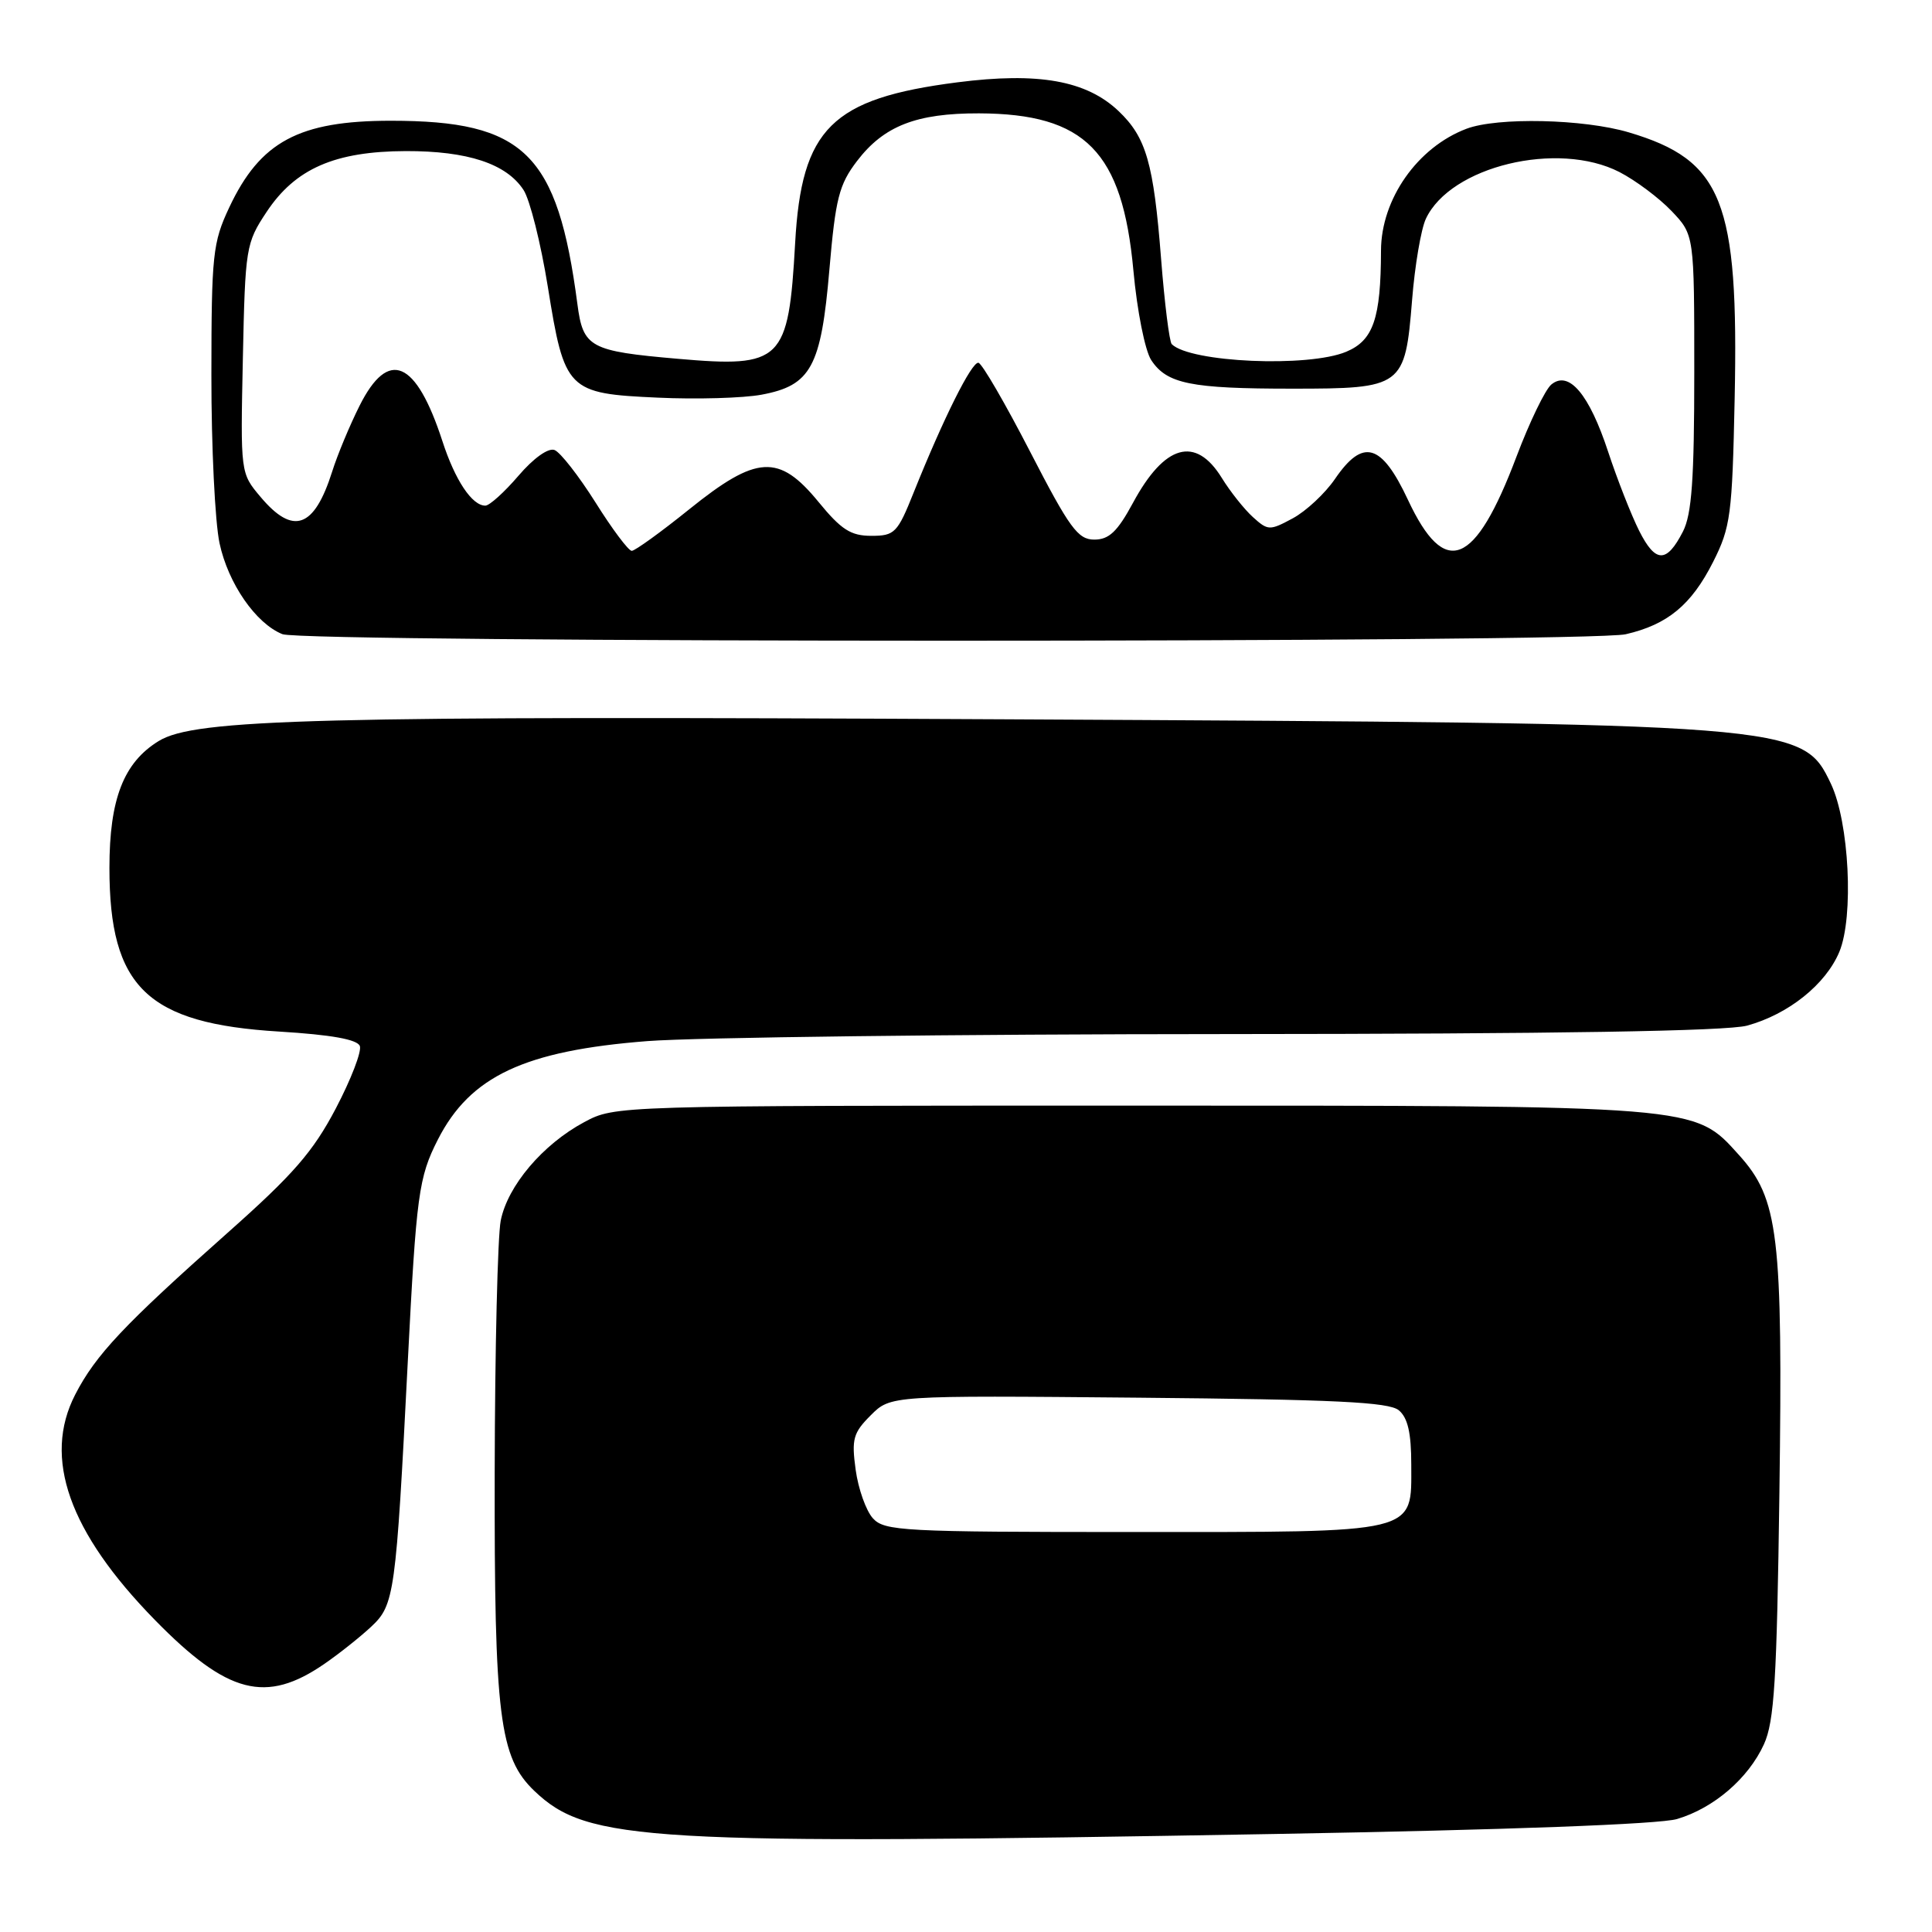 <?xml version="1.0" encoding="UTF-8" standalone="no"?>
<!DOCTYPE svg PUBLIC "-//W3C//DTD SVG 1.1//EN" "http://www.w3.org/Graphics/SVG/1.1/DTD/svg11.dtd" >
<svg xmlns="http://www.w3.org/2000/svg" xmlns:xlink="http://www.w3.org/1999/xlink" version="1.1" viewBox="0 0 256 256">
 <g >
 <path fill="currentColor"
d=" M 169.00 243.01 C 199.73 242.47 219.91 241.72 222.22 241.03 C 227.10 239.58 231.67 235.64 233.73 231.13 C 235.11 228.09 235.44 222.69 235.78 197.83 C 236.24 163.56 235.68 158.86 230.41 153.03 C 224.43 146.41 225.50 146.50 149.50 146.50 C 81.50 146.50 81.50 146.50 77.41 148.69 C 71.92 151.63 67.27 157.12 66.35 161.73 C 65.94 163.80 65.58 178.78 65.55 195.00 C 65.49 227.48 66.17 232.88 70.82 237.32 C 77.86 244.03 85.53 244.48 169.00 243.01 Z  M 43.00 220.46 C 44.92 219.14 47.70 216.93 49.17 215.56 C 52.27 212.67 52.46 211.31 54.03 180.50 C 55.17 158.24 55.47 156.01 58.02 151.00 C 62.30 142.60 69.50 139.22 85.80 137.95 C 92.24 137.46 126.75 137.03 162.50 137.02 C 206.31 137.00 228.80 136.63 231.50 135.90 C 236.97 134.40 241.91 130.45 243.72 126.13 C 245.66 121.48 245.03 108.94 242.60 103.84 C 238.81 95.89 238.26 95.85 132.98 95.31 C 41.74 94.84 25.83 95.25 21.03 98.19 C 16.38 101.04 14.50 105.88 14.50 115.00 C 14.50 130.82 19.49 135.63 37.02 136.69 C 43.90 137.11 47.34 137.73 47.68 138.60 C 47.95 139.31 46.51 143.04 44.49 146.89 C 41.47 152.63 38.86 155.63 30.15 163.36 C 16.42 175.55 12.67 179.53 9.96 184.80 C 5.65 193.18 9.13 203.01 20.52 214.65 C 30.15 224.49 35.25 225.81 43.00 220.46 Z  M 215.42 84.04 C 220.97 82.76 224.12 80.15 227.00 74.45 C 229.31 69.87 229.53 68.25 229.85 52.88 C 230.40 26.63 228.26 21.23 215.83 17.54 C 209.84 15.76 198.43 15.51 194.32 17.06 C 187.82 19.52 183.01 26.38 182.99 33.20 C 182.97 42.21 181.97 45.11 178.38 46.61 C 173.35 48.72 157.69 48.03 155.26 45.60 C 154.95 45.28 154.31 40.19 153.85 34.29 C 152.86 21.61 151.88 18.21 148.23 14.73 C 143.96 10.67 137.61 9.53 126.85 10.91 C 110.19 13.05 106.20 17.00 105.36 32.22 C 104.48 47.90 103.62 48.75 89.79 47.54 C 78.15 46.53 77.26 46.04 76.51 40.30 C 73.88 20.31 69.49 16.00 51.79 16.00 C 39.62 16.00 34.47 18.76 30.37 27.50 C 28.19 32.14 28.02 33.75 28.01 49.70 C 28.00 59.16 28.49 69.19 29.09 71.98 C 30.23 77.31 33.89 82.61 37.42 84.03 C 40.26 85.18 210.48 85.19 215.42 84.04 Z  M 115.66 201.18 C 114.75 200.17 113.73 197.29 113.38 194.76 C 112.82 190.68 113.05 189.86 115.38 187.53 C 118.01 184.90 118.01 184.90 150.85 185.20 C 176.88 185.44 184.04 185.78 185.35 186.87 C 186.54 187.86 187.00 189.87 187.00 194.07 C 187.00 203.31 188.30 203.00 149.93 203.00 C 119.64 203.00 117.19 202.87 115.66 201.18 Z  M 217.19 70.32 C 216.14 68.22 214.29 63.51 213.09 59.87 C 210.58 52.23 207.88 49.03 205.56 50.95 C 204.75 51.62 202.67 55.93 200.94 60.51 C 195.43 75.10 191.46 76.69 186.57 66.25 C 183.05 58.73 180.60 58.03 176.88 63.48 C 175.57 65.39 173.06 67.73 171.30 68.68 C 168.24 70.33 168.01 70.32 166.02 68.52 C 164.87 67.48 163.01 65.14 161.89 63.32 C 158.42 57.71 154.31 58.87 150.12 66.64 C 148.06 70.45 146.95 71.50 145.00 71.50 C 142.83 71.50 141.73 70.00 136.50 59.86 C 133.20 53.46 130.12 48.15 129.65 48.07 C 128.77 47.90 125.02 55.40 121.07 65.25 C 118.92 70.63 118.55 71.00 115.45 71.00 C 112.73 71.00 111.47 70.19 108.45 66.50 C 103.21 60.11 100.27 60.28 91.32 67.49 C 87.57 70.51 84.15 72.98 83.71 72.99 C 83.28 72.99 81.12 70.11 78.91 66.58 C 76.69 63.06 74.25 59.93 73.48 59.63 C 72.65 59.31 70.69 60.71 68.69 63.05 C 66.83 65.22 64.86 67.00 64.31 67.00 C 62.54 67.00 60.30 63.63 58.62 58.45 C 55.12 47.70 51.47 46.14 47.65 53.75 C 46.34 56.36 44.70 60.30 44.01 62.50 C 41.63 70.00 38.84 70.98 34.52 65.84 C 31.86 62.69 31.86 62.68 32.18 47.51 C 32.49 32.80 32.58 32.22 35.32 28.09 C 39.13 22.34 44.37 20.05 53.78 20.02 C 61.96 20.00 67.10 21.69 69.37 25.17 C 70.21 26.45 71.66 32.22 72.59 38.00 C 74.80 51.77 75.17 52.15 87.16 52.69 C 92.30 52.93 98.48 52.75 100.90 52.30 C 107.46 51.08 108.80 48.62 109.90 35.71 C 110.71 26.29 111.18 24.46 113.55 21.35 C 117.11 16.68 121.42 15.00 129.72 15.02 C 143.81 15.07 148.73 20.07 150.18 35.83 C 150.67 41.20 151.72 46.45 152.54 47.71 C 154.61 50.86 157.77 51.50 171.21 51.50 C 185.89 51.50 186.18 51.28 187.11 39.74 C 187.47 35.21 188.29 30.38 188.93 29.00 C 192.18 22.03 206.41 18.60 214.59 22.80 C 216.74 23.91 219.85 26.24 221.50 27.97 C 224.50 31.13 224.50 31.13 224.50 49.32 C 224.50 63.51 224.17 68.14 223.00 70.43 C 220.83 74.66 219.36 74.63 217.19 70.32 Z "/>
</g>
</svg>
